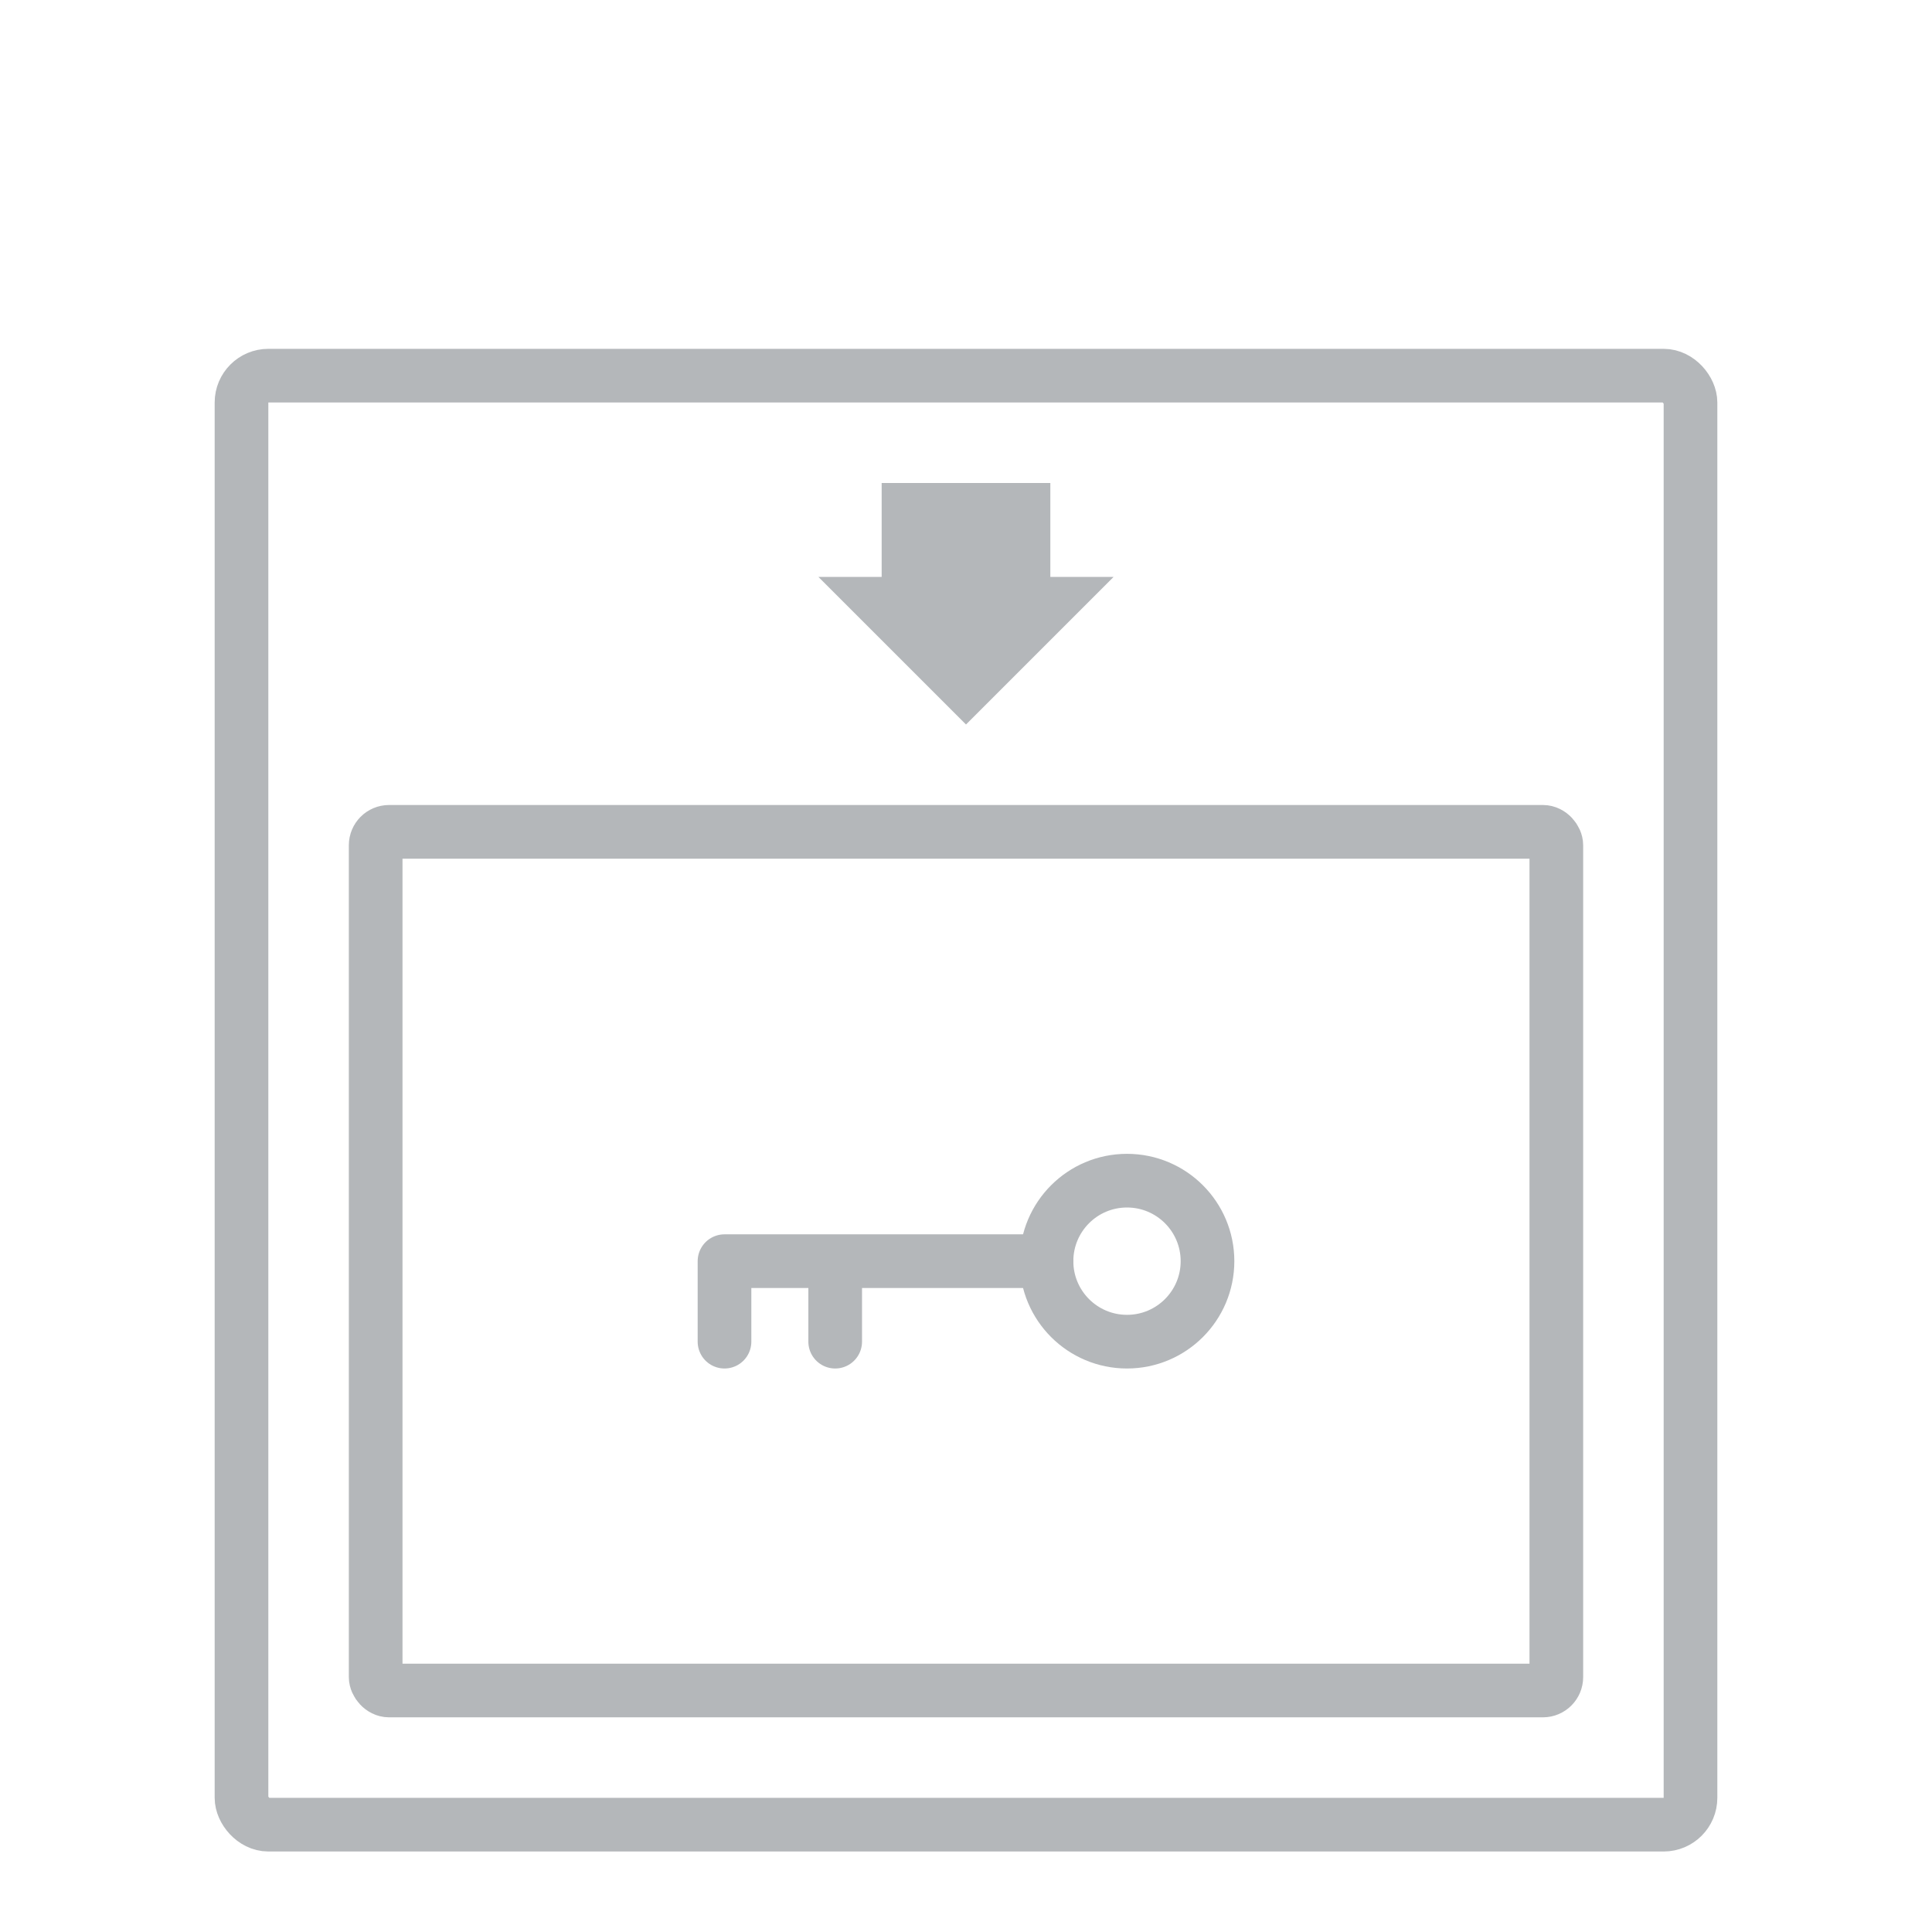 <svg width="144" height="144" viewBox="0 0 144 144" fill="none" xmlns="http://www.w3.org/2000/svg">
<g id="Karta hotelowa - off">
<g id="Group 93">
<g id="Group 90">
<rect id="Rectangle 86" x="18" y="28" width="108" height="108" rx="2" stroke="#B4B7BA" stroke-width="4"/>
</g>
<g id="Group 91">
<rect id="Rectangle 86_2" x="28" y="62" width="88" height="64" rx="1" stroke="#B4B7BA" stroke-width="4"/>
</g>
<path id="Vector 30" d="M61 43H65.714V36H78.286V43H83L72 54L61 43Z" fill="#B4B7BA"/>
<g id="Group 85">
<g id="Group 86">
<circle id="Ellipse 95" cx="84" cy="94" r="6" stroke="#B4B7BA" stroke-width="4"/>
<path id="Vector 28" d="M78 94H62.25M54 100V94H62.25M62.25 94V100" stroke="#B4B7BA" stroke-width="4" stroke-linecap="round" stroke-linejoin="round"/>
</g>
</g>
</g>
</g>
</svg>
